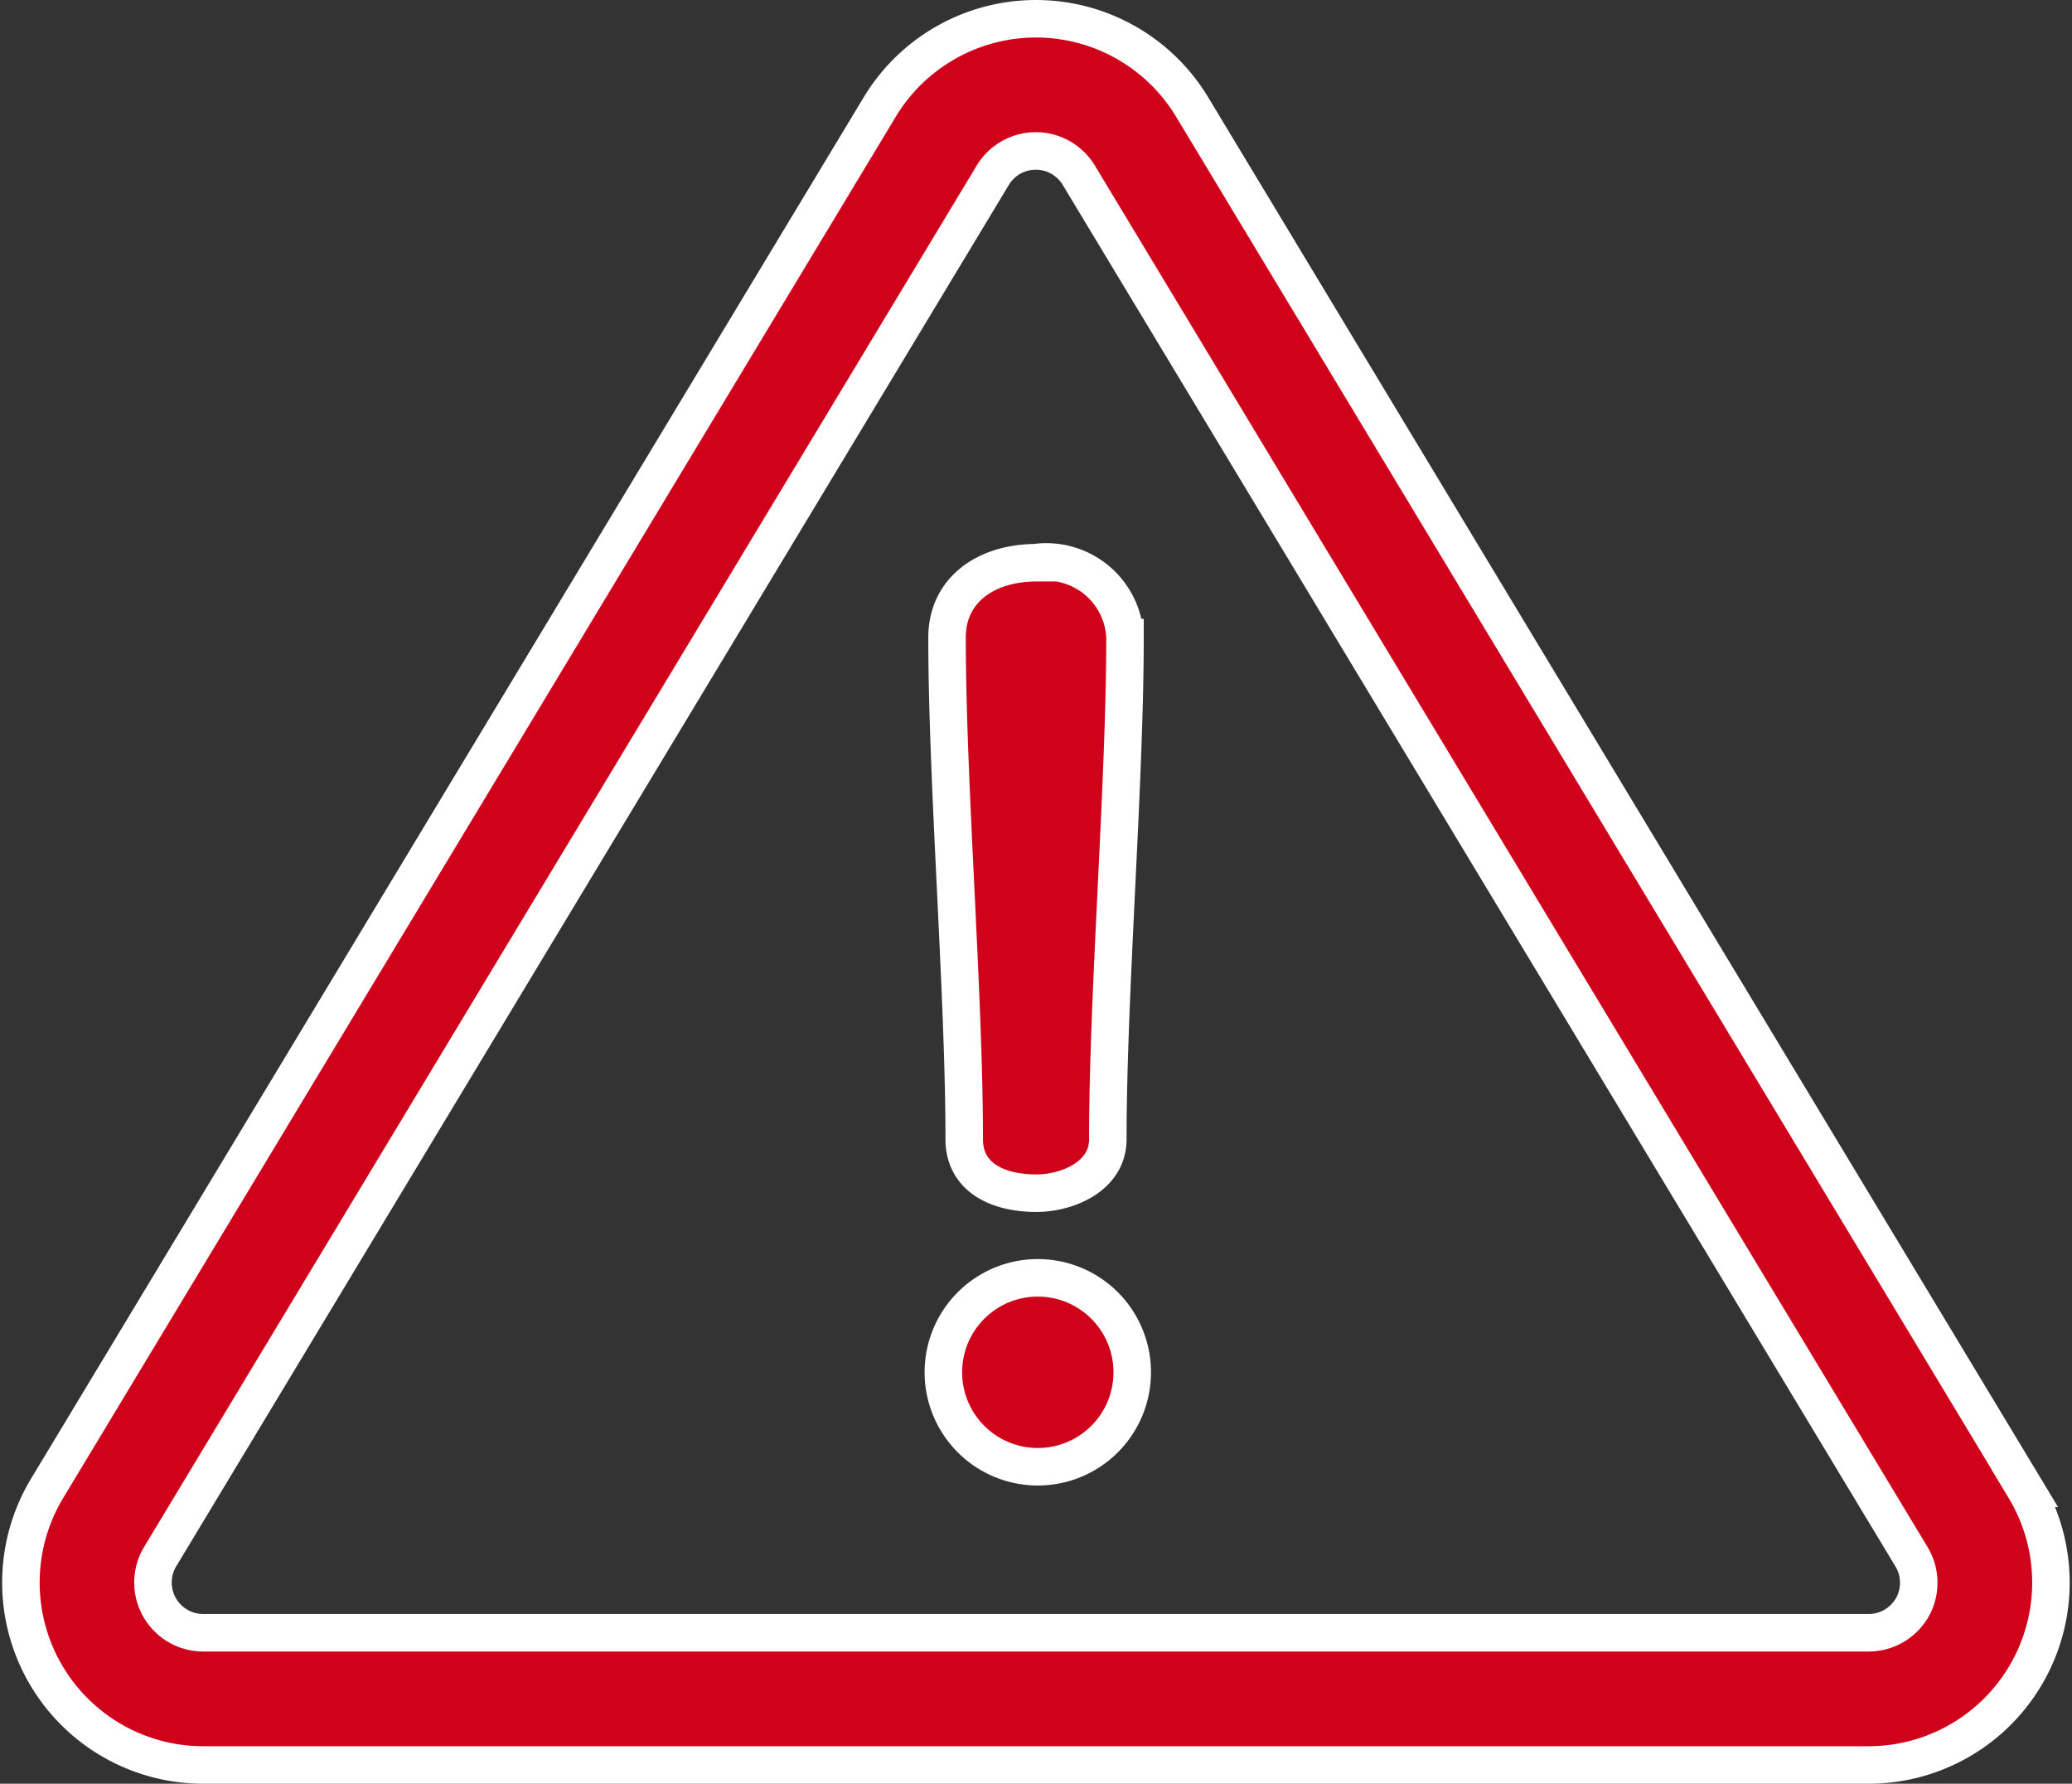<svg xmlns="http://www.w3.org/2000/svg" width="55.246" height="47.549" viewBox="0 0 55.246 47.549">
  <rect x="0" y="0" width="55.246" height="47.549" fill="#333333" stroke="none"/>
  <g id="danger" transform="translate(0.556 -35.357)">
    <g id="Group_15" transform="translate(0 35.857)">
      <g id="Group_14">
        <path id="Path_33" d="M53.434,75.032,31.23,38.209a4.863,4.863,0,0,0-8.329,0L.7,75.032a4.863,4.863,0,0,0,4.165,7.374h44.4a4.863,4.863,0,0,0,4.165-7.374Zm-3,3.169a1.341,1.341,0,0,1-1.166.68H4.861a1.339,1.339,0,0,1-1.146-2.03l22.2-36.823a1.339,1.339,0,0,1,2.293,0l22.2,36.823a1.34,1.34,0,0,1,.027,1.349Z" transform="translate(0 -35.857)" fill="#d0021b" stroke="#fff" stroke-width="1"/>
      </g>
    </g>
    <g id="Group_16" transform="translate(24.695 50.357)">
      <path id="Path_34" d="M235.965,173.005c-1.341,0-2.387.719-2.387,1.995,0,3.891.458,9.482.458,13.373,0,1.014.883,1.439,1.929,1.439.785,0,1.9-.425,1.9-1.439,0-3.891.458-9.482.458-13.373a2.1,2.1,0,0,0-2.358-2Z" transform="translate(-233.578 -173.005)" fill="#d0021b" stroke="#fff" stroke-width="1"/>
    </g>
    <g id="Group_18" transform="translate(24.597 69.42)">
      <g id="Group_17">
        <path id="Path_35" d="M235.169,353.306a2.518,2.518,0,1,0,2.518,2.518,2.517,2.517,0,0,0-2.518-2.518Z" transform="translate(-232.651 -353.306)" fill="#d0021b" stroke="#fff" stroke-width="1"/>
      </g>
    </g>
  </g>
</svg>